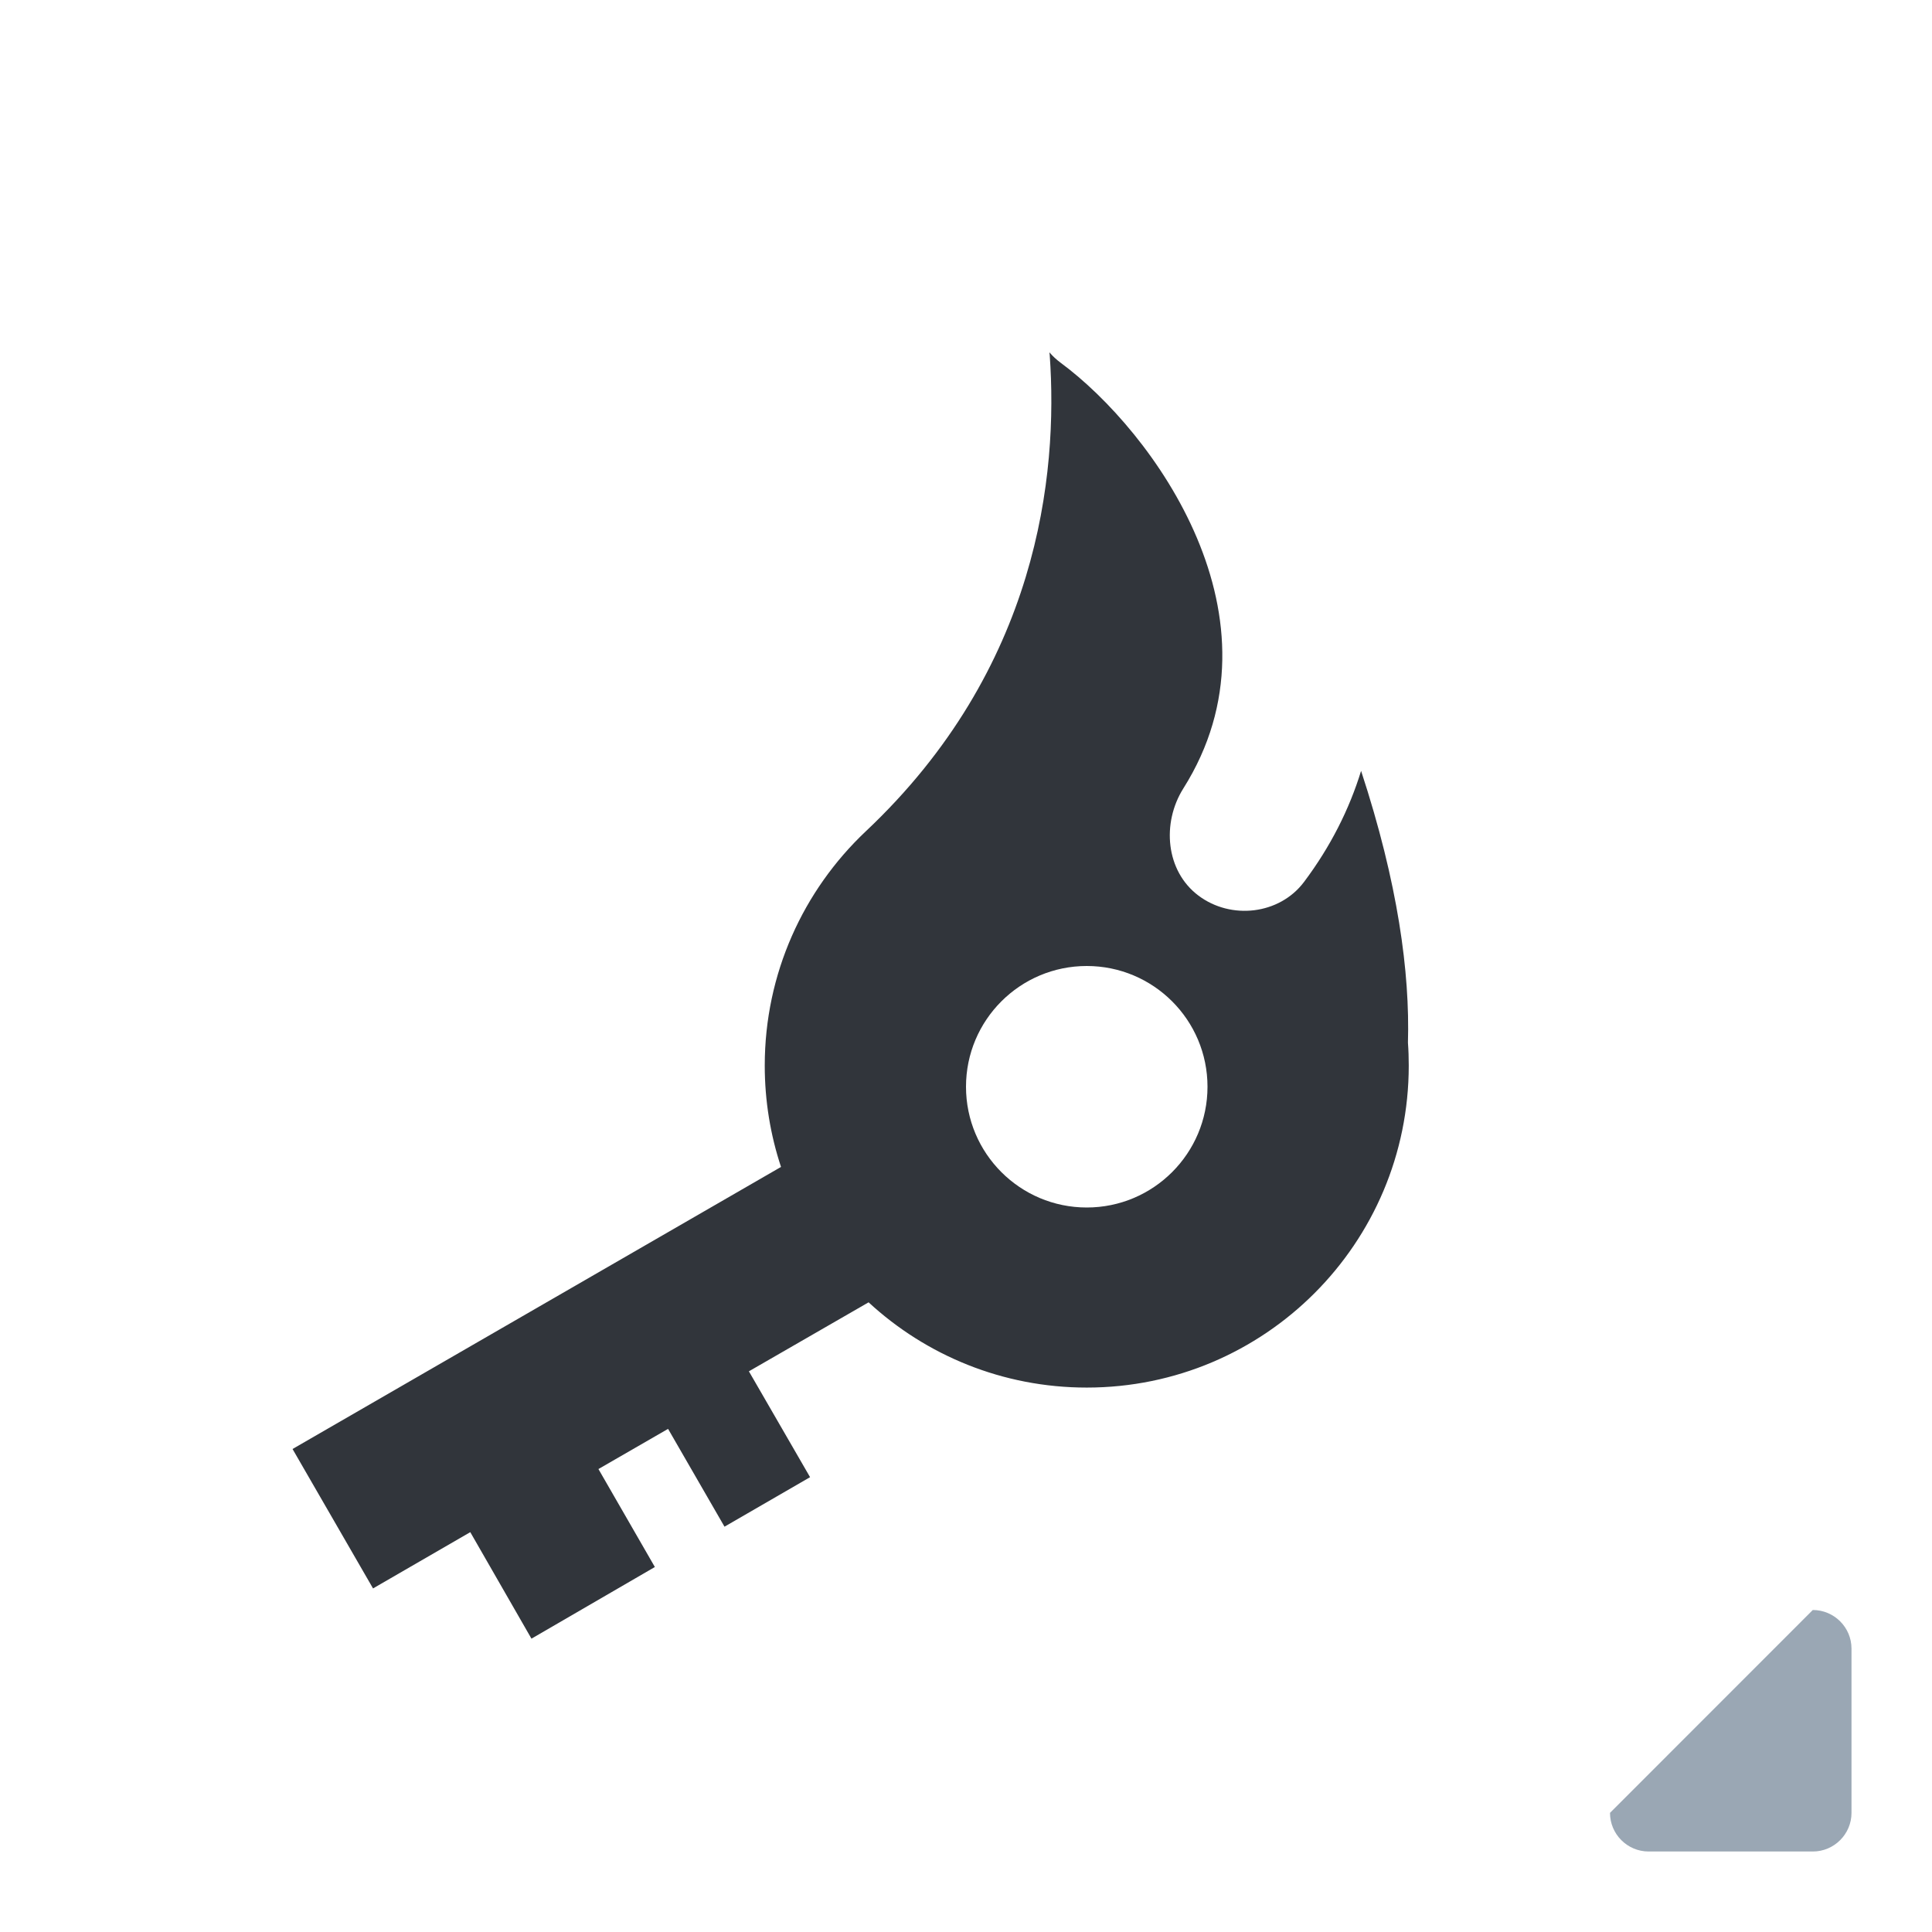 <?xml version="1.0" encoding="UTF-8"?>
<svg width="24px" height="24px" viewBox="0 0 24 24" version="1.1" xmlns="http://www.w3.org/2000/svg" xmlns:xlink="http://www.w3.org/1999/xlink">
    <title>D17618D6-48C8-4882-A49C-4106C144E5CF@1x</title>
    <g id="Page-1" stroke="none" stroke-width="1" fill="none" fill-rule="evenodd">
        <g id="1" transform="translate(-279, -322)">
            <g id="Hotkey-drop-down" transform="translate(279, 322)">
                <rect id="Rectangle-5-Copy-13" x="0" y="0" width="24" height="24" rx="2"></rect>
                <g id="more" transform="translate(20, 20)" fill="#9AA7B4">
                    <path d="M2.52,3 L0.48,3 C0.215,3 0,2.784 0,2.52 L2.519,0 C2.784,0 3,0.215 3,0.48 L3,2.52 C3,2.784 2.784,3 2.52,3 Z" id="Fill-49-Copy"></path>
                </g>
                <g id="icon-/-charge+" transform="translate(3.634, 4.377)" fill="#31353B">
                    <path d="M9.402,-7.63278329e-17 C9.443,0.047 9.489,0.09 9.54,0.128 C10.697,0.982 12.392,3.314 11.066,5.417 C10.795,5.848 10.847,6.443 11.253,6.748 C11.658,7.053 12.26,6.985 12.565,6.579 C12.896,6.138 13.128,5.674 13.274,5.199 C13.733,6.598 13.881,7.704 13.856,8.576 C13.863,8.669 13.866,8.764 13.866,8.86 C13.866,11.069 12.075,12.86 9.866,12.86 C8.82,12.86 7.868,12.458 7.156,11.801 L5.669,12.658 L6.429,13.973 L5.366,14.588 L4.665,13.373 L3.8,13.872 L4.501,15.089 L2.968,15.979 L2.208,14.656 L1,15.355 L0,13.623 L6.068,10.119 C5.937,9.723 5.866,9.3 5.866,8.86 C5.866,7.714 6.348,6.68 7.12,5.951 C9.265,3.931 9.512,1.524 9.406,0.034 L9.402,-7.63278329e-17 Z M9.866,7.623 C9.038,7.623 8.366,8.294 8.366,9.123 C8.366,9.951 9.038,10.623 9.866,10.623 C10.694,10.623 11.366,9.951 11.366,9.123 C11.366,8.294 10.694,7.623 9.866,7.623 Z" id="Combined-Shape"></path>
                </g>
            </g>
        </g>
    </g>
</svg>